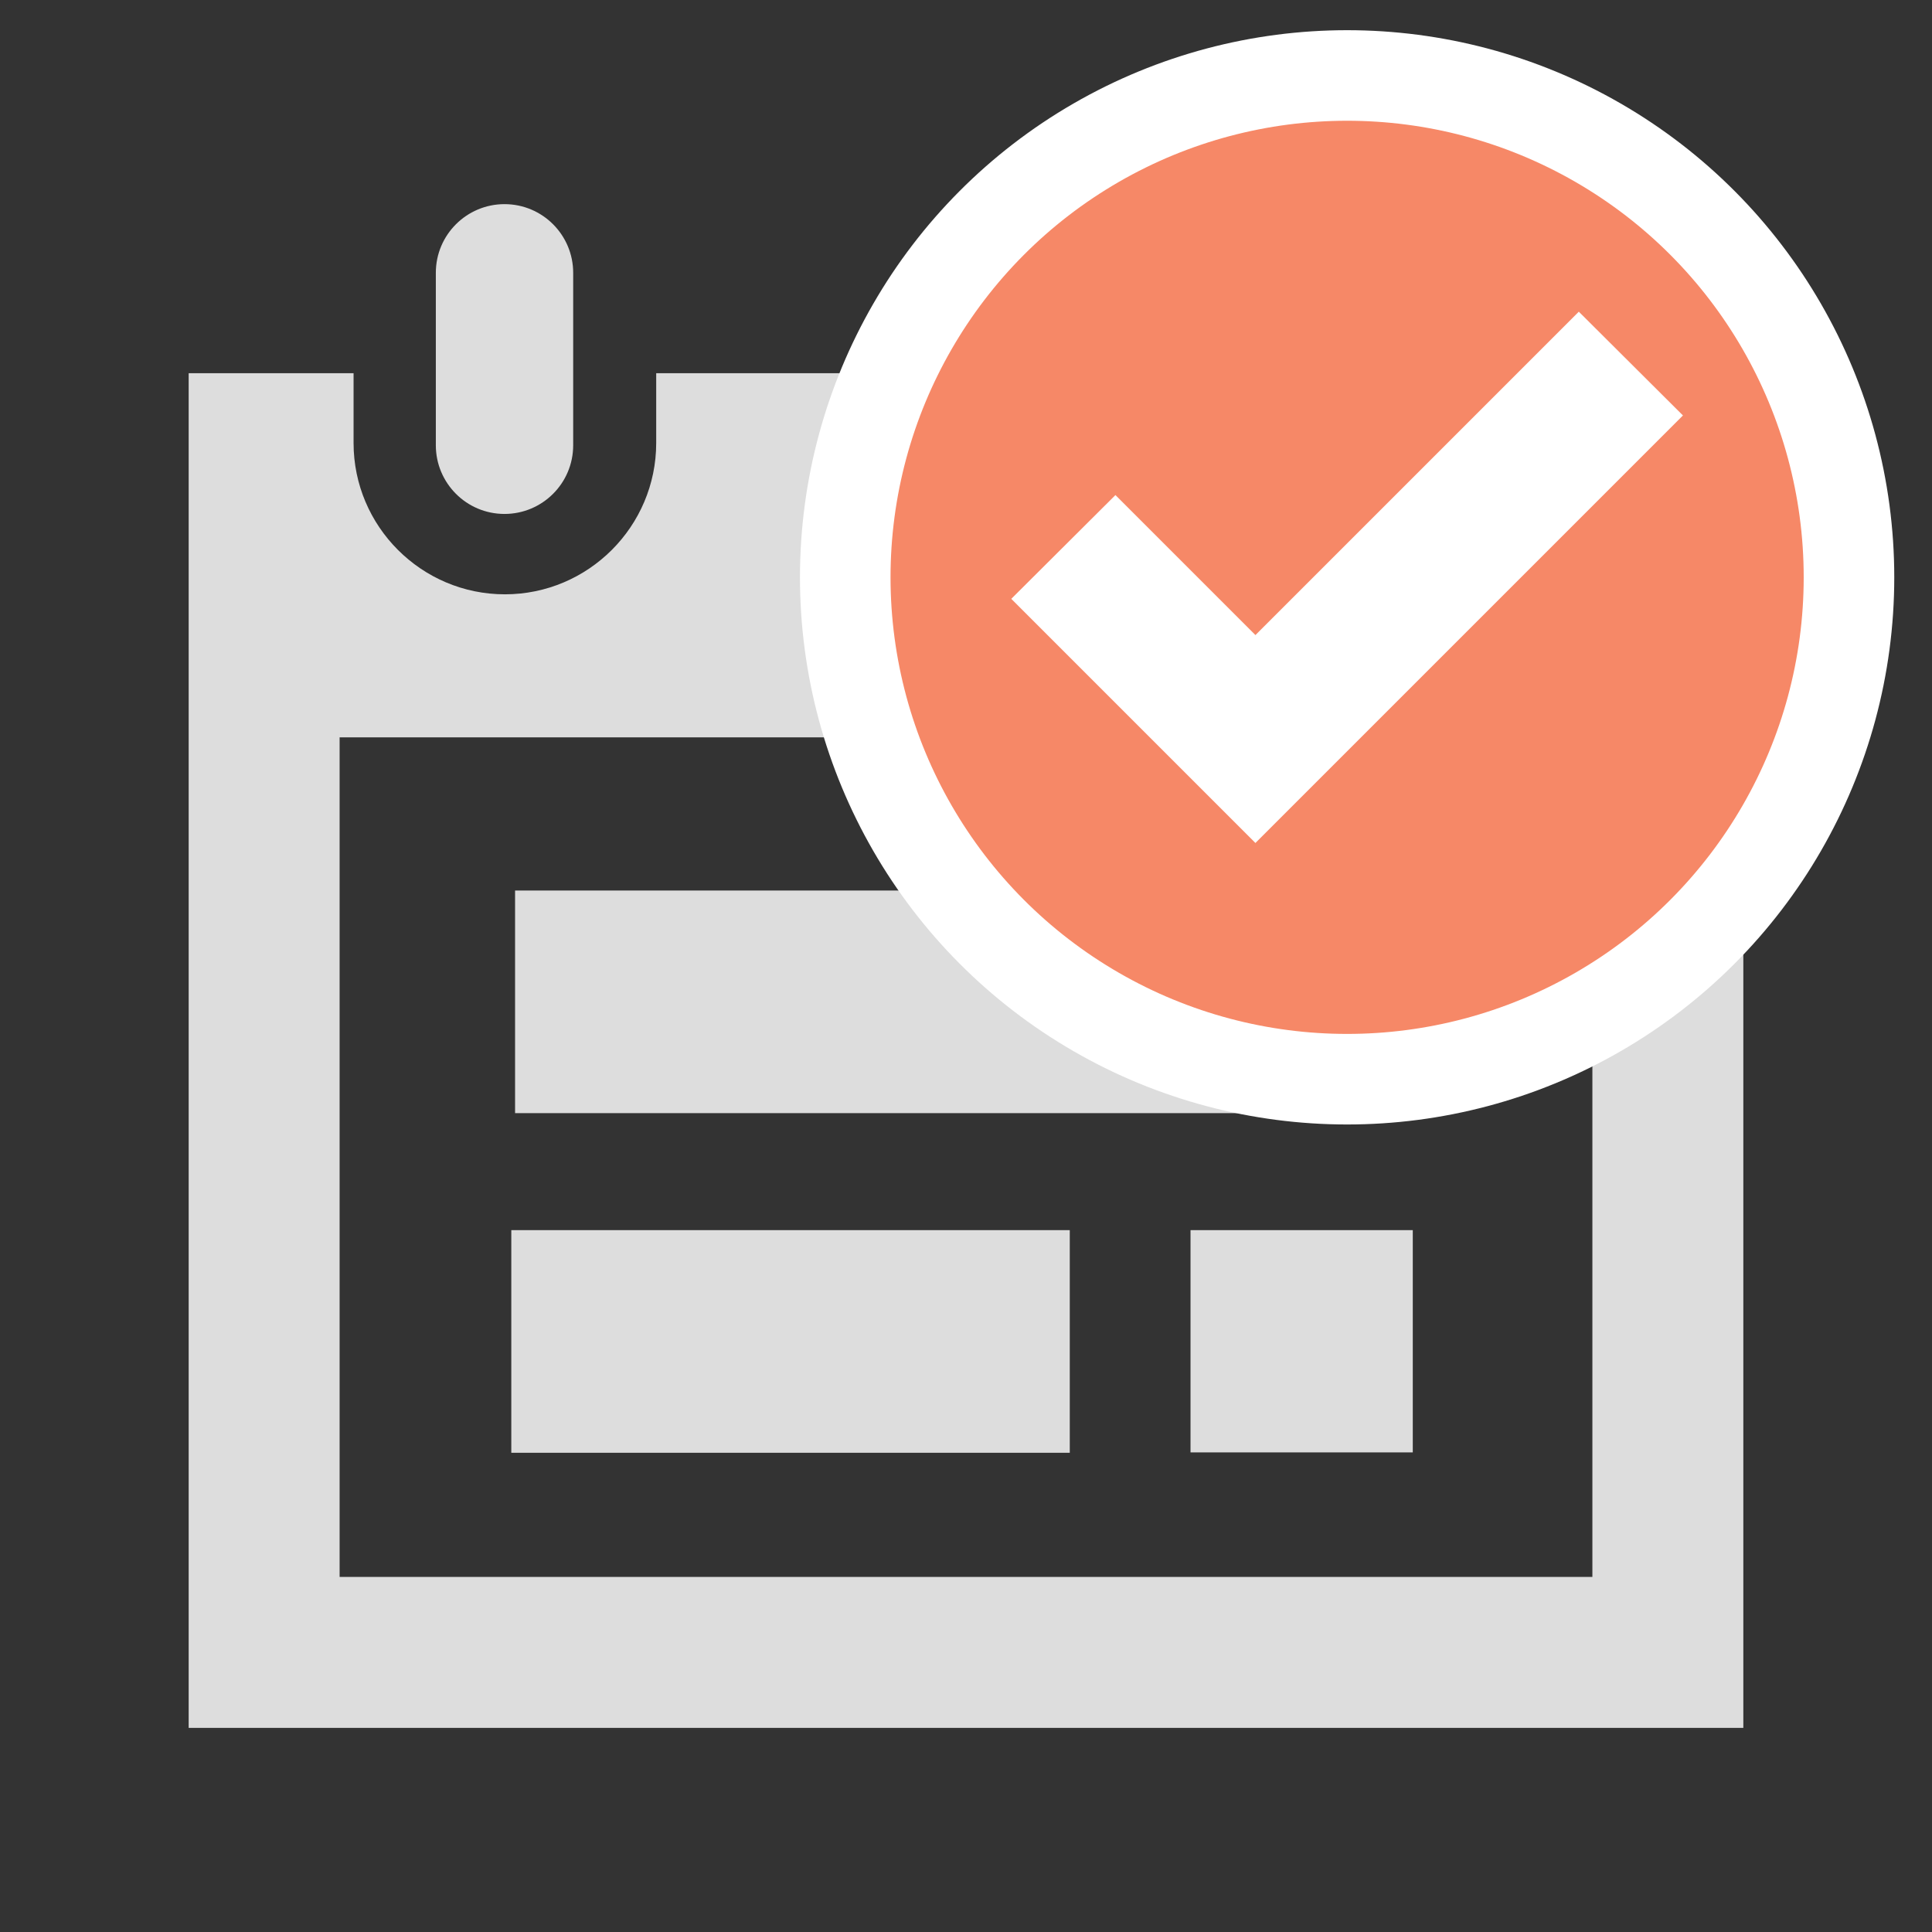 <?xml version="1.0" encoding="utf-8"?>
<!-- Generator: Adobe Illustrator 18.1.1, SVG Export Plug-In . SVG Version: 6.00 Build 0)  -->
<svg version="1.1" id="Calque_1" xmlns="http://www.w3.org/2000/svg" xmlns:xlink="http://www.w3.org/1999/xlink" x="0px" y="0px"
	 viewBox="0 0 512 512" enable-background="new 0 0 512 512" xml:space="preserve">
<rect x="0" y="0" width="512" height="512" fill="#333333" stroke="none"/>
<polygon fill="#DDDDDD" points="224.5,326 283.5,326 283.5,385 224.5,385 135.5,385 135.5,326 "/>
<rect x="315.5" y="326" fill="#DDDDDD" width="58.9" height="58.9"/>
<g>
	<path fill="#DDDDDD" d="M133.7,136.2c10,0,18.2-8.1,18.2-18.2V72.3c0-10-8.1-18.2-18.2-18.2c-10,0-18.2,8.1-18.2,18.2V118
		C115.5,128,123.6,136.2,133.7,136.2z"/>
	<path fill="#DDDDDD" d="M422,269.1v148.8H90V195.4h140.9c-4.5-13.3-6.9-27.6-6.9-42.4c0-19.3,4.1-37.6,11.5-54.1h-61.6v18.5
		c0,22.1-18,40.1-40.1,40.1s-40.1-18-40.1-40.1V98.9H50v359h412V234.6C451.1,248.6,437.5,260.3,422,269.1z"/>
</g>
<path fill="#DDDDDD" d="M357,286c-42.1,0-79.5-19.5-103.9-50h-57.6h-59v59h59h89h89v-10C368.1,285.7,362.6,286,357,286z"/>
<circle id="circle-icon_2_" fill="#F68867" stroke="#FFFFFF" stroke-width="24" stroke-miterlimit="10" cx="357" cy="153" r="133"/>
<polygon fill="#FFFFFF" points="332.7,223.4 268,158.7 295.6,131.2 332.7,168.3 418.4,82.6 446,110.1 "/>
</svg>

